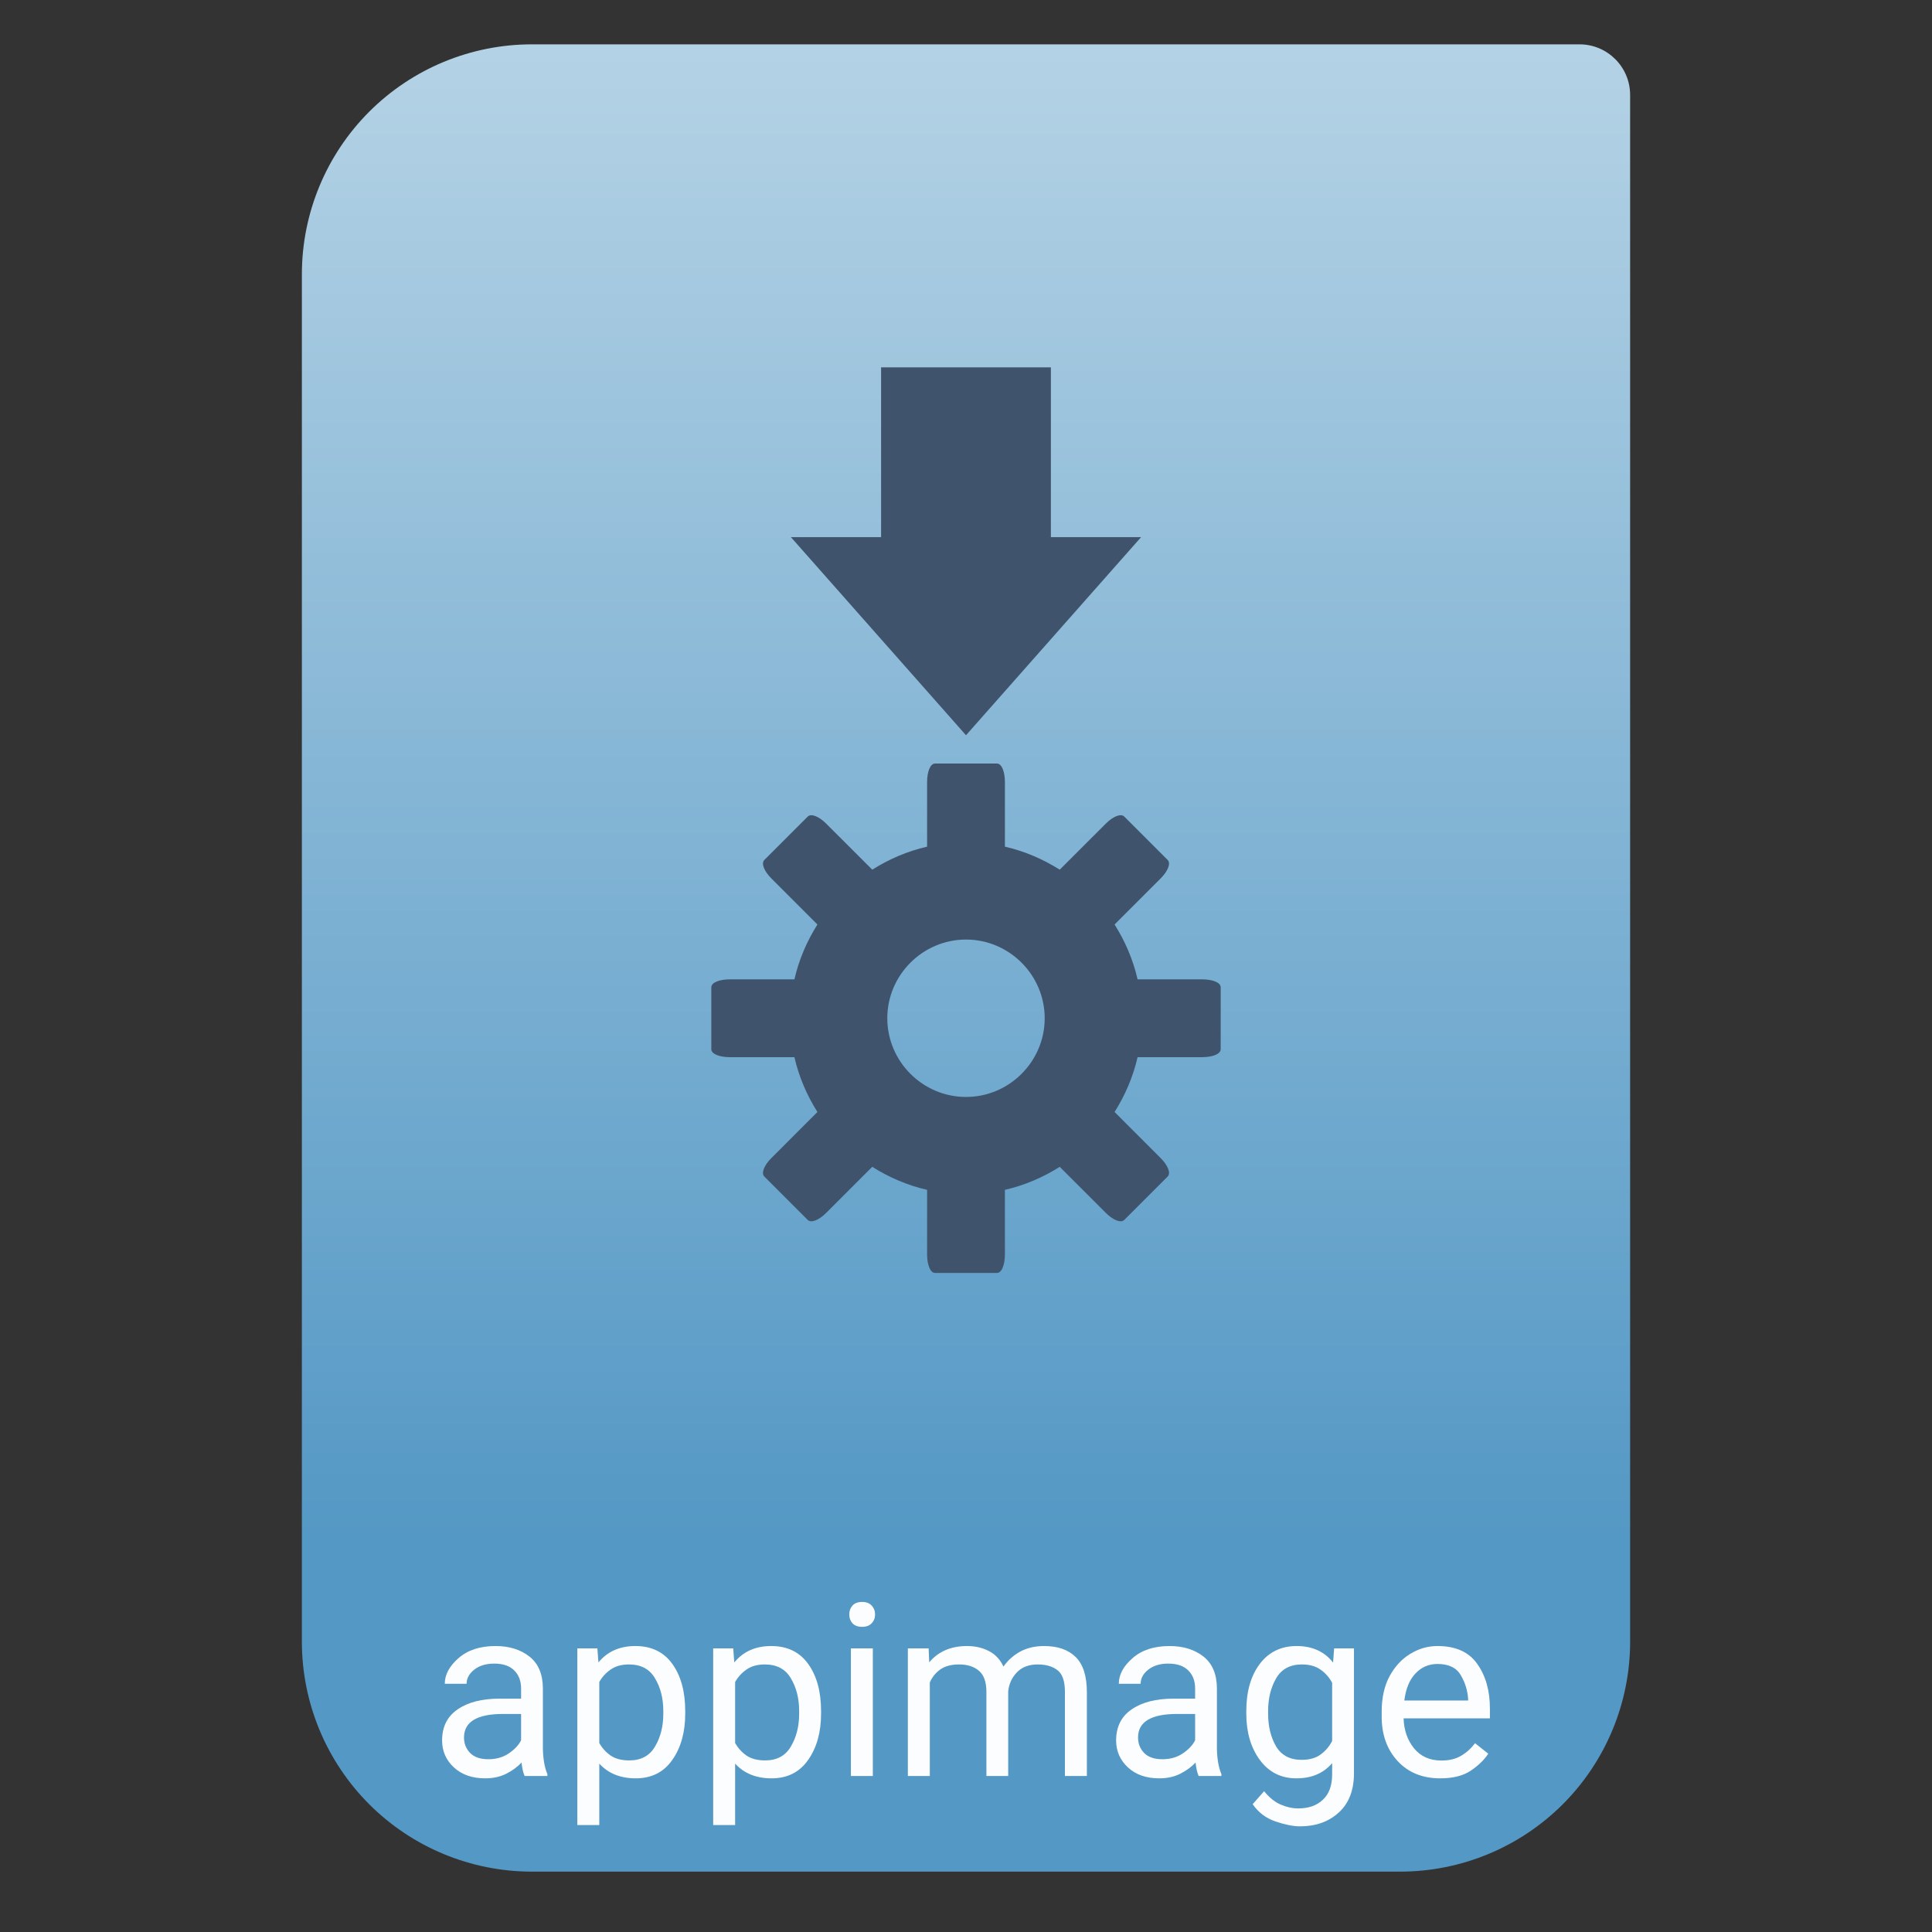 <svg style="clip-rule:evenodd;fill-rule:evenodd;stroke-linejoin:round;stroke-miterlimit:2" viewBox="0 0 64 64" xmlns="http://www.w3.org/2000/svg">
 <rect x="0" y="0" width="64" height="64" fill="#333333" stroke="none"/>
 <path d="m54 3.146c0-0.926-0.751-1.677-1.677-1.677h-34.705c-2.02 0-3.958 0.803-5.387 2.231-1.428 1.429-2.231 3.367-2.231 5.387v45.295c0 2.02 0.803 3.958 2.231 5.387 1.429 1.428 3.367 2.231 5.387 2.231h28.764c2.02 0 3.958-0.803 5.387-2.231 1.428-1.429 2.231-3.367 2.231-5.387v-51.236z" style="fill:url(#_Linear1)"/>
 <path d="m29.187 12.168v5.625h-2.988l5.801 6.563 5.801-6.563h-2.989v-5.625h-5.625z" style="fill-rule:nonzero;fill:#3f546c"/>
 <path d="m30.975 25.293c-0.162 0-0.264 0.277-0.264 0.616v2.138c-0.653 0.149-1.267 0.415-1.816 0.762l-1.524-1.523c-0.239-0.24-0.5-0.349-0.615-0.235l-1.436 1.436c-0.114 0.114-5e-3 0.375 0.235 0.615l1.523 1.523c-0.347 0.55-0.613 1.164-0.762 1.817h-2.138c-0.339 0-0.615 0.101-0.615 0.264v2.05c0 0.162 0.276 0.264 0.615 0.264h2.138c0.149 0.653 0.415 1.267 0.762 1.816l-1.523 1.524c-0.24 0.239-0.349 0.5-0.235 0.615l1.436 1.436c0.115 0.114 0.376 5e-3 0.615-0.235l1.524-1.523c0.549 0.347 1.163 0.613 1.816 0.762v2.138c0 0.339 0.102 0.615 0.264 0.615h2.05c0.162 0 0.264-0.276 0.264-0.615v-2.138c0.653-0.149 1.267-0.415 1.816-0.762l1.524 1.523c0.239 0.24 0.501 0.349 0.615 0.235l1.436-1.436c0.114-0.115 5e-3 -0.376-0.235-0.615l-1.523-1.524c0.347-0.549 0.613-1.163 0.762-1.816h2.138c0.339 0 0.615-0.102 0.615-0.264v-2.05c0-0.163-0.276-0.264-0.615-0.264h-2.138c-0.149-0.653-0.415-1.267-0.762-1.817l1.523-1.523c0.24-0.24 0.349-0.501 0.235-0.615l-1.436-1.436c-0.114-0.114-0.376-5e-3 -0.615 0.235l-1.524 1.523c-0.549-0.347-1.163-0.613-1.816-0.762v-2.138c0-0.339-0.102-0.616-0.264-0.616h-2.05zm1.025 5.831c1.433 0 2.607 1.174 2.607 2.607s-1.174 2.607-2.607 2.607-2.607-1.174-2.607-2.607 1.174-2.607 2.607-2.607z" style="fill-rule:nonzero;fill:#3f546c"/>
 <path d="m17.379 58.832c-0.047-0.102-0.081-0.25-0.102-0.445-0.135 0.143-0.304 0.267-0.507 0.371-0.204 0.101-0.435 0.152-0.696 0.152-0.432 0-0.778-0.121-1.039-0.363-0.26-0.242-0.39-0.539-0.39-0.891 0-0.453 0.171-0.797 0.515-1.031 0.344-0.237 0.806-0.355 1.387-0.355h0.715v-0.336c0-0.25-0.076-0.45-0.227-0.598-0.148-0.151-0.37-0.227-0.664-0.227-0.273 0-0.495 0.068-0.664 0.203-0.167 0.133-0.25 0.288-0.25 0.465h-0.723c0-0.302 0.153-0.586 0.457-0.851 0.305-0.266 0.713-0.399 1.223-0.399 0.458 0 0.835 0.118 1.129 0.352s0.441 0.588 0.441 1.062v1.969c0 0.141 0.012 0.291 0.036 0.449 0.026 0.159 0.063 0.296 0.113 0.411v0.062h-0.754zm-1.199-0.555c0.26 0 0.485-0.065 0.675-0.195 0.193-0.13 0.329-0.275 0.407-0.434v-0.871h-0.598c-0.862 0-1.293 0.261-1.293 0.782 0 0.2 0.068 0.371 0.203 0.511 0.136 0.138 0.337 0.207 0.606 0.207z" style="fill-opacity:.98;fill-rule:nonzero;fill:#fff"/>
 <path d="m21.059 58.91c-0.508 0-0.911-0.163-1.207-0.488v2.035h-0.727v-5.852h0.664l0.035 0.465c0.297-0.362 0.705-0.543 1.223-0.543 0.534 0 0.943 0.198 1.226 0.594 0.284 0.396 0.426 0.917 0.426 1.563v0.082c0 0.617-0.143 1.129-0.429 1.535-0.284 0.406-0.688 0.609-1.211 0.609zm-0.223-3.773c-0.245 0-0.447 0.056-0.606 0.168-0.158 0.109-0.285 0.247-0.378 0.414v2.023c0.096 0.167 0.222 0.305 0.378 0.414 0.159 0.107 0.364 0.16 0.614 0.16 0.39 0 0.676-0.153 0.855-0.461 0.183-0.307 0.274-0.67 0.274-1.089v-0.082c0-0.42-0.091-0.782-0.274-1.086-0.179-0.308-0.467-0.461-0.863-0.461z" style="fill-opacity:.98;fill-rule:nonzero;fill:#fff"/>
 <path d="m25.559 58.91c-0.508 0-0.911-0.163-1.207-0.488v2.035h-0.727v-5.852h0.664l0.035 0.465c0.297-0.362 0.705-0.543 1.223-0.543 0.534 0 0.943 0.198 1.226 0.594 0.284 0.396 0.426 0.917 0.426 1.563v0.082c0 0.617-0.143 1.129-0.429 1.535-0.284 0.406-0.688 0.609-1.211 0.609zm-0.223-3.773c-0.245 0-0.447 0.056-0.606 0.168-0.158 0.109-0.285 0.247-0.378 0.414v2.023c0.096 0.167 0.222 0.305 0.378 0.414 0.159 0.107 0.364 0.16 0.614 0.16 0.39 0 0.676-0.153 0.855-0.461 0.183-0.307 0.274-0.67 0.274-1.089v-0.082c0-0.42-0.091-0.782-0.274-1.086-0.179-0.308-0.467-0.461-0.863-0.461z" style="fill-opacity:.98;fill-rule:nonzero;fill:#fff"/>
 <path d="m28.133 53.484c0-0.117 0.035-0.216 0.105-0.297 0.073-0.08 0.18-0.121 0.321-0.121 0.138 0 0.243 0.041 0.316 0.121 0.076 0.081 0.113 0.18 0.113 0.297 0 0.112-0.037 0.209-0.113 0.289-0.073 0.079-0.178 0.118-0.316 0.118-0.141 0-0.248-0.039-0.321-0.118-0.07-0.08-0.105-0.177-0.105-0.289zm0.781 1.121v4.227h-0.727v-4.227h0.727z" style="fill-opacity:.98;fill-rule:nonzero;fill:#fff"/>
 <path d="m31.773 55.137c-0.257 0-0.464 0.054-0.621 0.164-0.156 0.109-0.273 0.254-0.351 0.433v3.098h-0.727v-4.227h0.688l0.019 0.461c0.305-0.359 0.722-0.539 1.25-0.539 0.271 0 0.512 0.055 0.723 0.164 0.213 0.107 0.376 0.279 0.488 0.516 0.141-0.203 0.323-0.367 0.547-0.492 0.227-0.125 0.492-0.188 0.797-0.188 0.453 0 0.802 0.121 1.047 0.364 0.247 0.242 0.371 0.63 0.371 1.164v2.777h-0.727v-2.785c0-0.354-0.082-0.594-0.246-0.719-0.161-0.127-0.38-0.191-0.656-0.191-0.292 0-0.521 0.087-0.688 0.261-0.166 0.172-0.263 0.382-0.289 0.629v2.805h-0.722v-2.781c0-0.331-0.082-0.565-0.246-0.703-0.164-0.141-0.383-0.211-0.657-0.211z" style="fill-opacity:.98;fill-rule:nonzero;fill:#fff"/>
 <path d="m39.707 58.832c-0.047-0.102-0.081-0.25-0.102-0.445-0.135 0.143-0.304 0.267-0.507 0.371-0.203 0.101-0.435 0.152-0.696 0.152-0.432 0-0.778-0.121-1.039-0.363-0.26-0.242-0.39-0.539-0.39-0.891 0-0.453 0.172-0.797 0.515-1.031 0.344-0.237 0.806-0.355 1.387-0.355h0.715v-0.336c0-0.25-0.076-0.45-0.227-0.598-0.148-0.151-0.37-0.227-0.664-0.227-0.273 0-0.495 0.068-0.664 0.203-0.167 0.133-0.25 0.288-0.25 0.465h-0.723c0-0.302 0.153-0.586 0.458-0.851 0.304-0.266 0.712-0.399 1.222-0.399 0.459 0 0.835 0.118 1.129 0.352s0.441 0.588 0.441 1.062v1.969c0 0.141 0.012 0.291 0.036 0.449 0.026 0.159 0.063 0.296 0.113 0.411v0.062h-0.754zm-1.199-0.555c0.26 0 0.485-0.065 0.676-0.195 0.192-0.13 0.328-0.275 0.406-0.434v-0.871h-0.598c-0.862 0-1.293 0.261-1.293 0.782 0 0.2 0.068 0.371 0.203 0.511 0.136 0.138 0.338 0.207 0.606 0.207z" style="fill-opacity:.98;fill-rule:nonzero;fill:#fff"/>
 <path d="m44.852 58.742c0 0.56-0.167 0.992-0.5 1.297-0.334 0.307-0.763 0.461-1.29 0.461-0.218 0-0.486-0.053-0.804-0.16s-0.572-0.298-0.762-0.574l0.379-0.43c0.177 0.216 0.362 0.365 0.555 0.445 0.192 0.084 0.385 0.125 0.578 0.125 0.341 0 0.613-0.096 0.816-0.289 0.203-0.19 0.305-0.47 0.305-0.84v-0.371c-0.287 0.336-0.681 0.504-1.184 0.504-0.508 0-0.911-0.203-1.211-0.609-0.299-0.406-0.449-0.918-0.449-1.535v-0.082c0-0.646 0.149-1.167 0.445-1.563 0.3-0.396 0.707-0.594 1.223-0.594 0.518 0 0.921 0.183 1.207 0.547l0.035-0.469h0.657v4.137zm-2.844-1.976c0 0.419 0.087 0.78 0.262 1.082 0.177 0.299 0.46 0.449 0.851 0.449 0.258 0 0.466-0.059 0.625-0.176 0.162-0.117 0.289-0.267 0.383-0.449v-1.926c-0.091-0.174-0.218-0.319-0.379-0.433-0.161-0.118-0.368-0.176-0.621-0.176-0.393 0-0.678 0.153-0.856 0.461-0.177 0.304-0.265 0.666-0.265 1.086v0.082z" style="fill-opacity:.98;fill-rule:nonzero;fill:#fff"/>
 <path d="m49.301 58.094c-0.138 0.208-0.334 0.397-0.586 0.566-0.253 0.167-0.587 0.25-1.004 0.25-0.589 0-1.06-0.191-1.414-0.574-0.352-0.383-0.527-0.872-0.527-1.469v-0.164c0-0.461 0.087-0.853 0.261-1.176 0.177-0.325 0.406-0.573 0.688-0.742 0.281-0.172 0.58-0.258 0.898-0.258 0.604 0 1.044 0.198 1.32 0.594 0.279 0.393 0.418 0.886 0.418 1.477v0.324h-2.859c0.011 0.388 0.125 0.719 0.344 0.992 0.221 0.271 0.525 0.406 0.91 0.406 0.255 0 0.471-0.052 0.648-0.156 0.178-0.104 0.332-0.243 0.465-0.418l0.438 0.348zm-1.684-2.973c-0.286 0-0.528 0.104-0.726 0.313-0.198 0.208-0.322 0.507-0.371 0.898h2.113v-0.055c-0.018-0.281-0.1-0.544-0.246-0.789-0.144-0.245-0.4-0.367-0.77-0.367z" style="fill-opacity:.98;fill-rule:nonzero;fill:#fff"/>
 <defs>
  <linearGradient id="_Linear1" x2="1" gradientTransform="matrix(3.03829e-15,-49.619,49.619,3.03829e-15,104.99,51.088)" gradientUnits="userSpaceOnUse">
   <stop style="stop-color:#5498c5" offset="0"/>
   <stop style="stop-color:#b4d2e5" offset="1"/>
  </linearGradient>
 </defs>
</svg>
